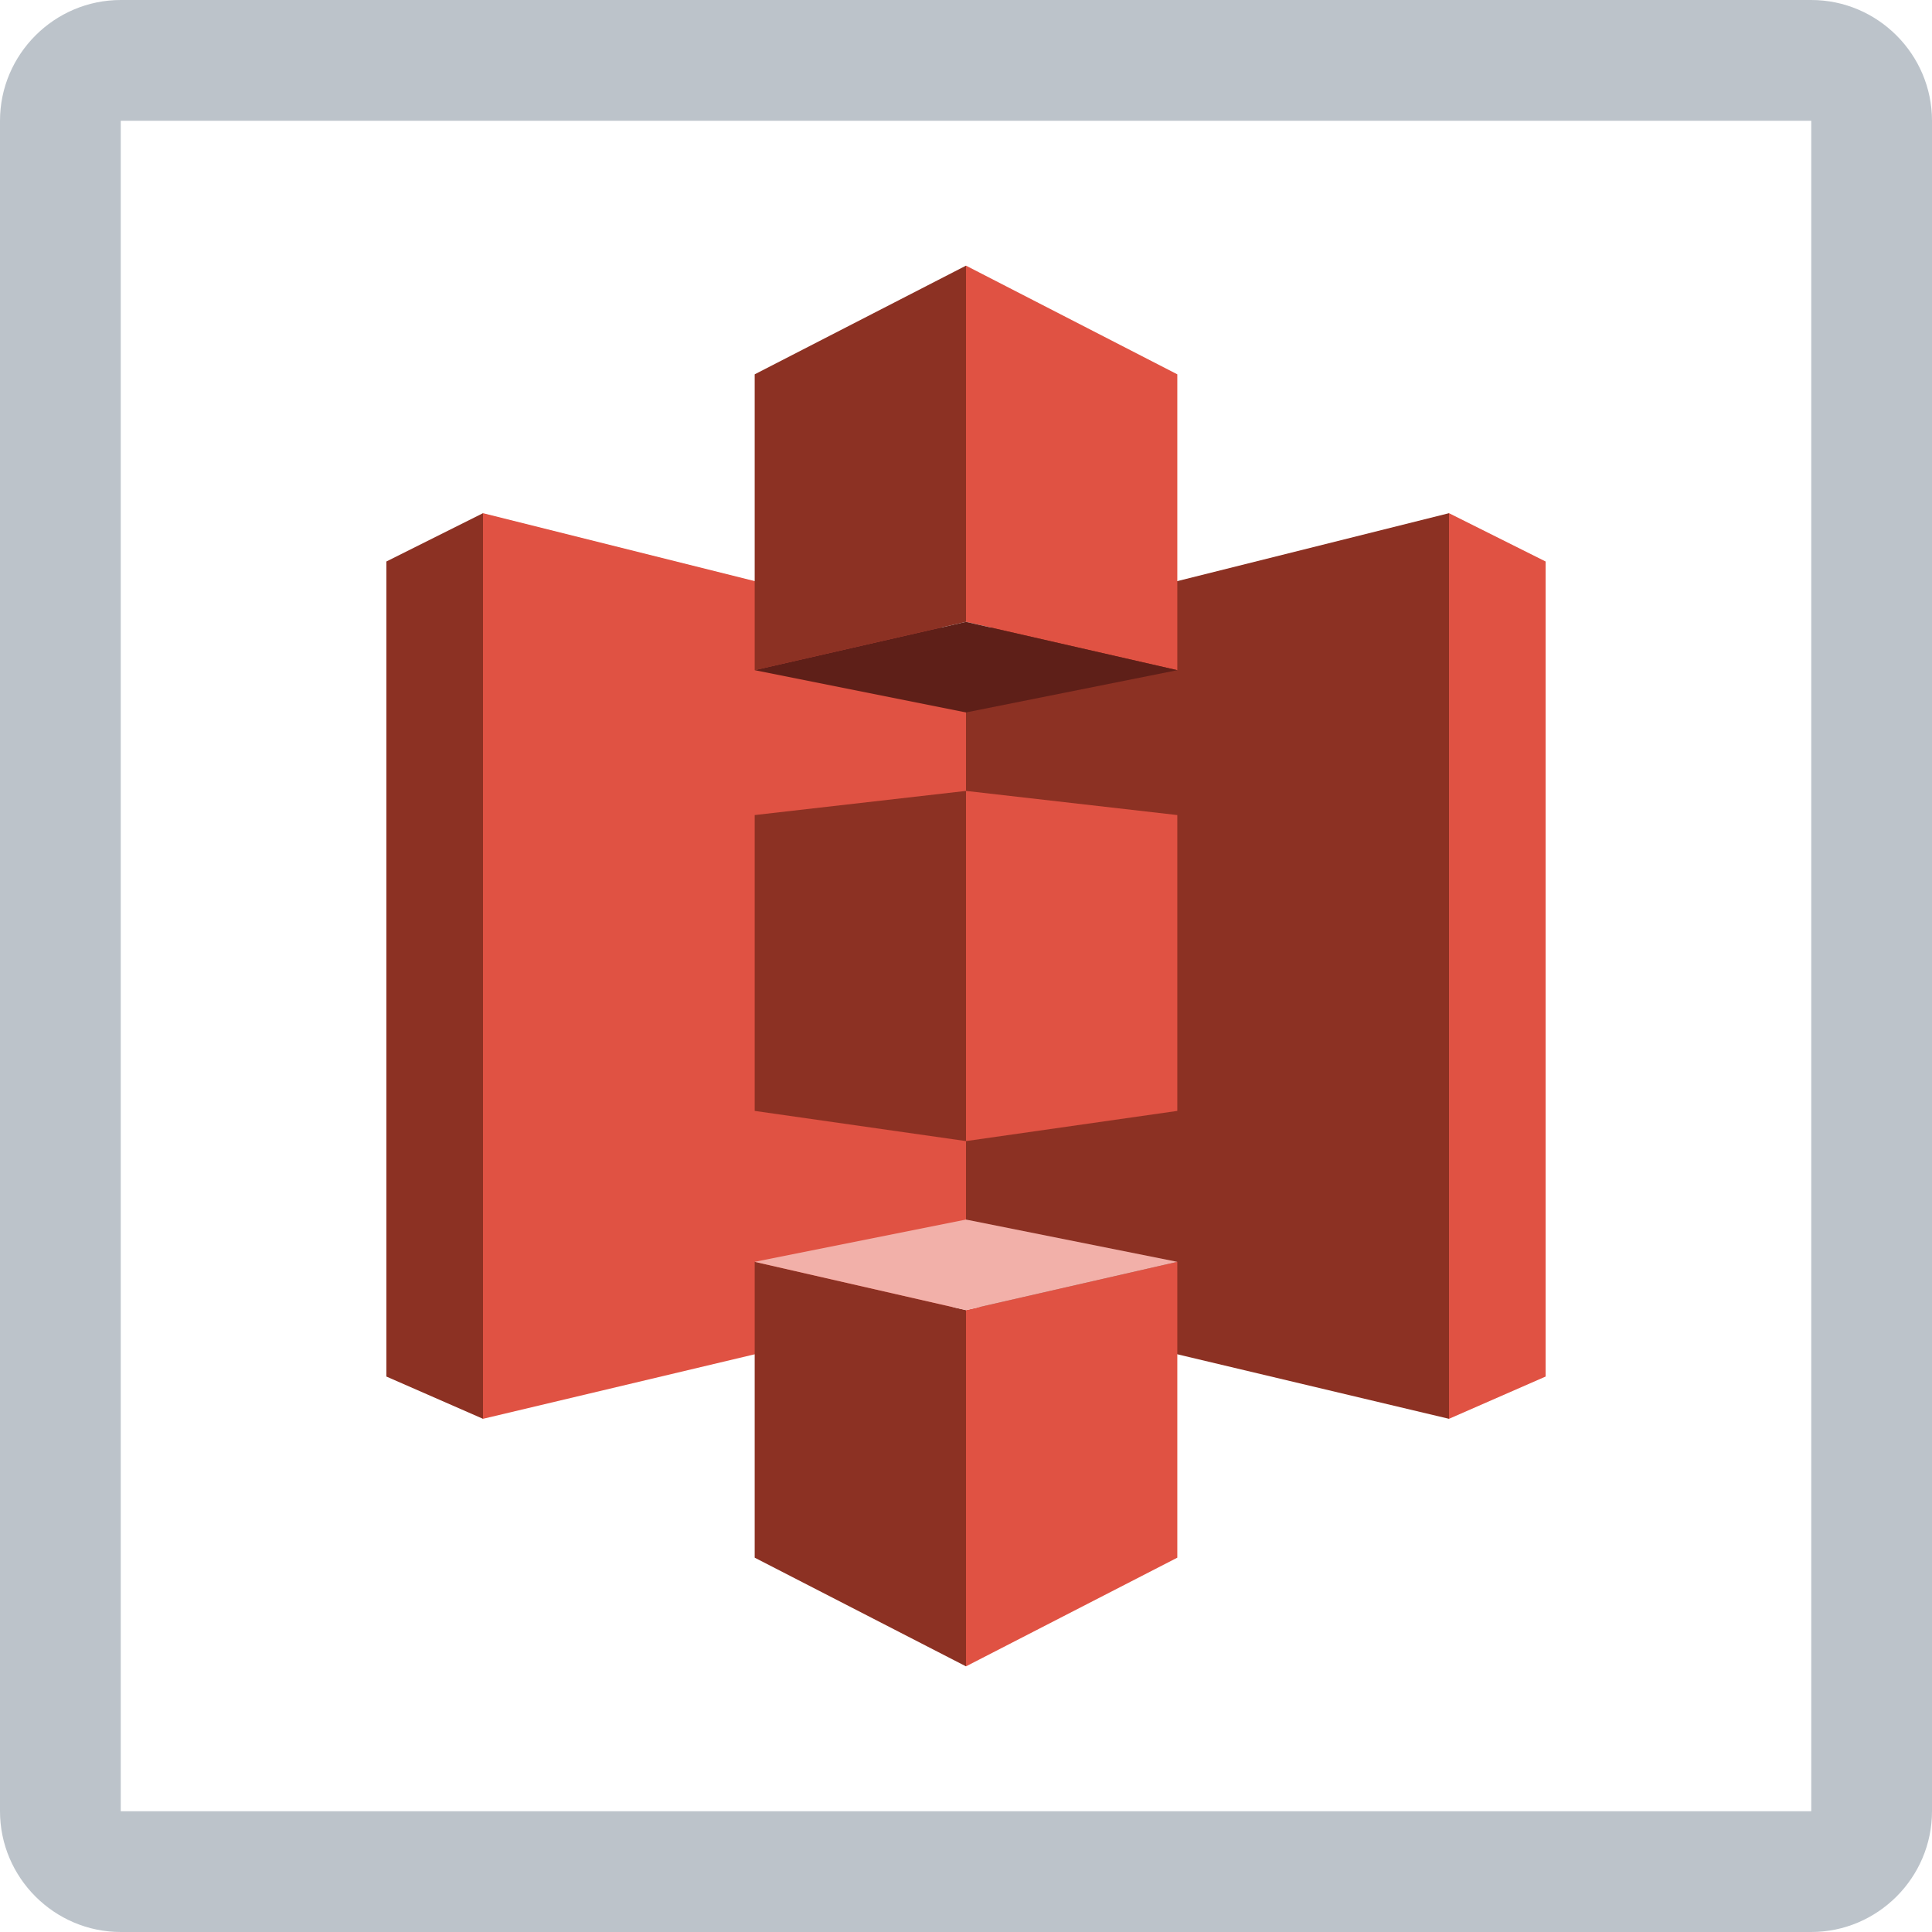 <svg xmlns="http://www.w3.org/2000/svg" viewBox="0 0 32 32" enable-background="new 0 0 32 32">
  <path fill="#bcc3ca" d="m30 2v28h-28v-28h28m0-2h-28c-1.1 0-2 .9-2 2v28c0 1.1.9 2 2 2h28c1.1 0 2-.9 2-2v-28c0-1.1-.9-2-2-2z"/>
  <path fill="#e05243" d="m25.6 9.3v13.5l-1.6.7v-15z"/>
  <g fill="#8c3123">
    <path d="m16 10.5v11.1l8 1.9v-15z"/>
    <path d="m6.4 9.3v13.5l1.6.7v-15z"/>
  </g>
  <path fill="#e05243" d="m16 10.5v11.1l-8 1.9v-15z"/>
  <g fill="#8c3123">
    <path d="m12.5 6.2v4.9l3.5-.8v-5.9z"/>
    <path d="m12.5 20.9v4.9l3.5 1.8v-5.9z"/>
    <path d="m12.5 13.5v4.9l3.5.5v-5.8z"/>
  </g>
  <g fill="#e05243">
    <path d="m19.5 13.5v4.9l-3.5.5v-5.8z"/>
    <path d="m19.5 6.2v4.9l-3.5-.8v-5.9z"/>
    <path d="m19.5 20.9v4.9l-3.5 1.8v-5.9z"/>
  </g>
  <path fill="#5e1f18" d="m16 10.3l-3.5.8 3.5.7 3.5-.7z"/>
  <path fill="#f2b0a9" d="m16 20.2l-3.5.7 3.5.8 3.5-.8z"/>
</svg>
